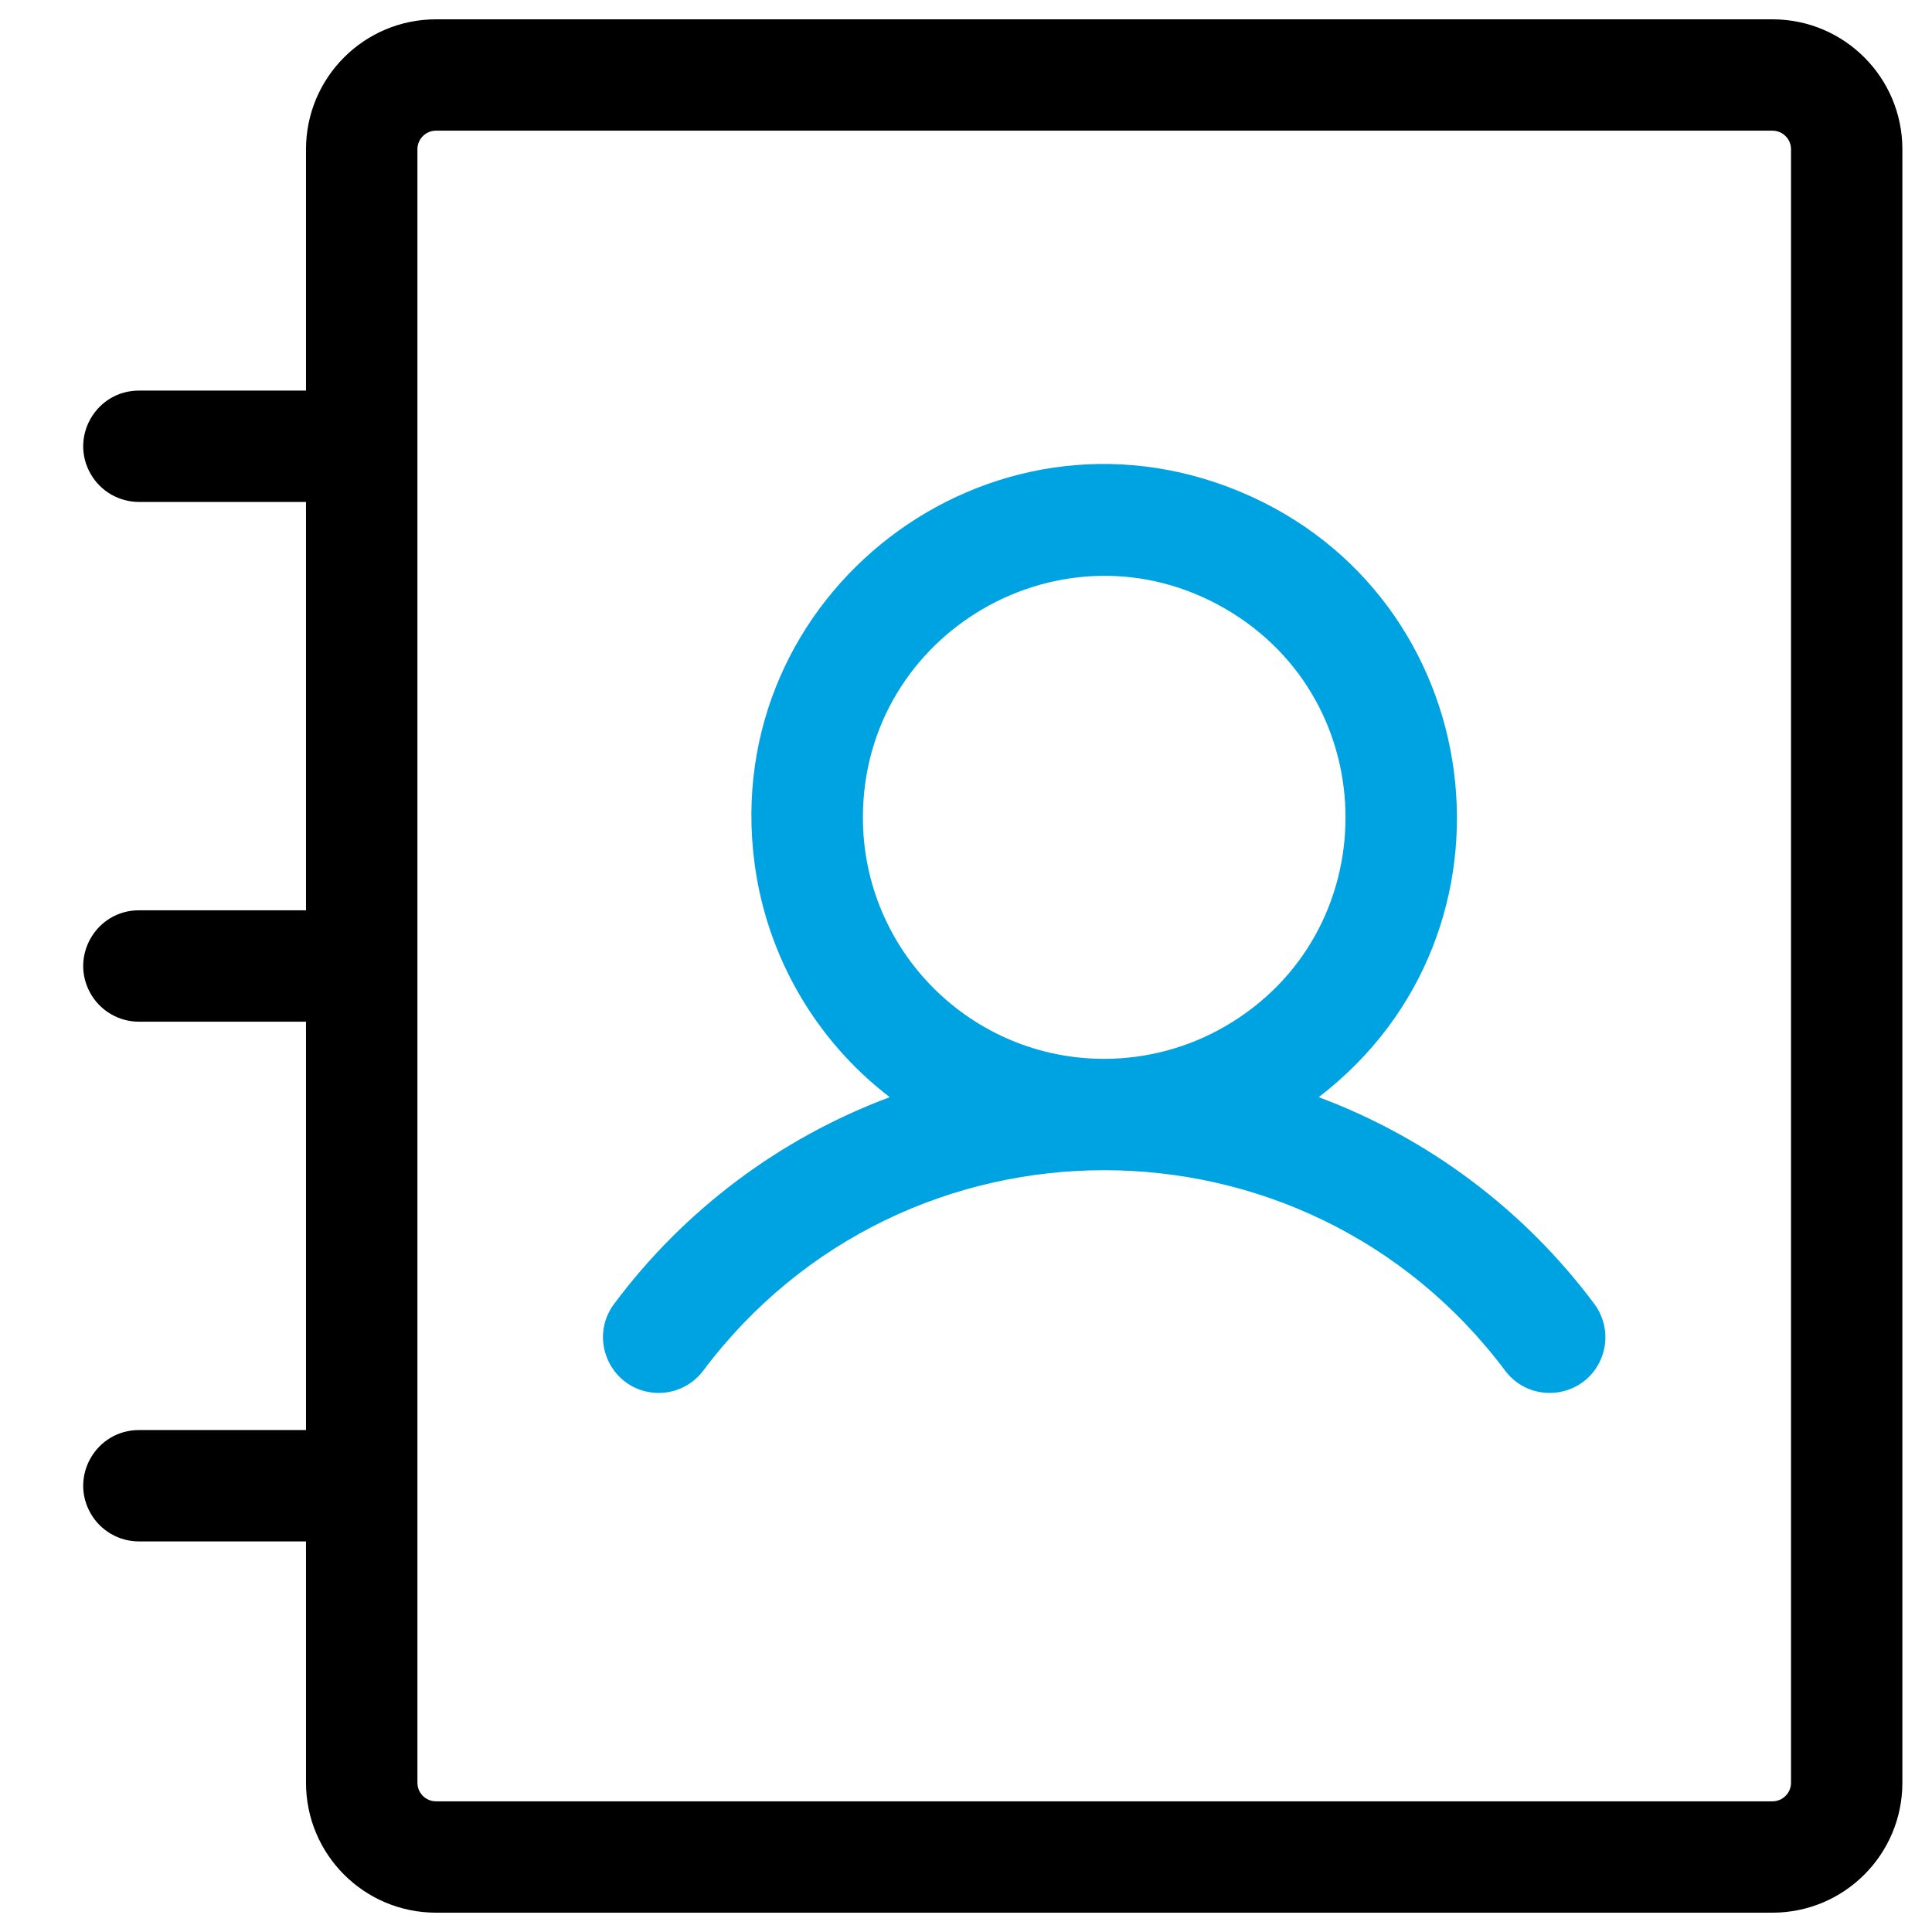 <svg width="36" height="36" viewBox="0 0 36 36" fill="none" xmlns="http://www.w3.org/2000/svg">
<g clip-path="url(#clip0_3109_7835)">
<path d="M33.027 0.36H8.124C6.786 0.36 5.702 1.444 5.702 2.781V7.278H2.589C1.791 7.278 1.291 8.142 1.691 8.834C1.876 9.155 2.219 9.353 2.589 9.353H5.702V16.962H2.589C1.791 16.962 1.291 17.827 1.691 18.519C1.876 18.84 2.219 19.038 2.589 19.038H5.702V26.647H2.589C1.791 26.647 1.291 27.512 1.691 28.203C1.876 28.525 2.219 28.722 2.589 28.722H5.702V33.219C5.702 34.556 6.786 35.64 8.124 35.64H33.027C34.364 35.64 35.448 34.556 35.448 33.219V2.781C35.448 1.444 34.364 0.36 33.027 0.36ZM33.373 33.219C33.373 33.41 33.218 33.565 33.027 33.565H8.124C7.933 33.565 7.778 33.41 7.778 33.219V2.781C7.778 2.59 7.933 2.435 8.124 2.435H33.027C33.218 2.435 33.373 2.59 33.373 2.781V33.219Z" fill="black"/>
<path fill-rule="evenodd" clip-rule="evenodd" d="M24.572 20.444C28.588 17.367 27.767 11.097 23.095 9.157C18.422 7.218 13.403 11.064 14.059 16.08C14.286 17.811 15.192 19.382 16.579 20.444C14.533 21.208 12.75 22.545 11.444 24.295C10.965 24.934 11.357 25.852 12.15 25.948C12.518 25.992 12.882 25.837 13.104 25.54C16.84 20.56 24.311 20.56 28.046 25.54C28.526 26.179 29.517 26.06 29.831 25.325C29.976 24.984 29.929 24.592 29.707 24.295C28.4 22.545 26.618 21.208 24.572 20.444ZM16.079 15.233C16.079 11.772 19.826 9.608 22.824 11.339C25.821 13.07 25.821 17.396 22.824 19.127C22.14 19.522 21.365 19.73 20.575 19.73C18.092 19.73 16.079 17.716 16.079 15.233Z" fill="#00A3E2"/>
</g>
<defs>
<clipPath id="clip0_3109_7835">
<rect width="36" height="36" fill="white"/>
</clipPath>
</defs>
</svg>
